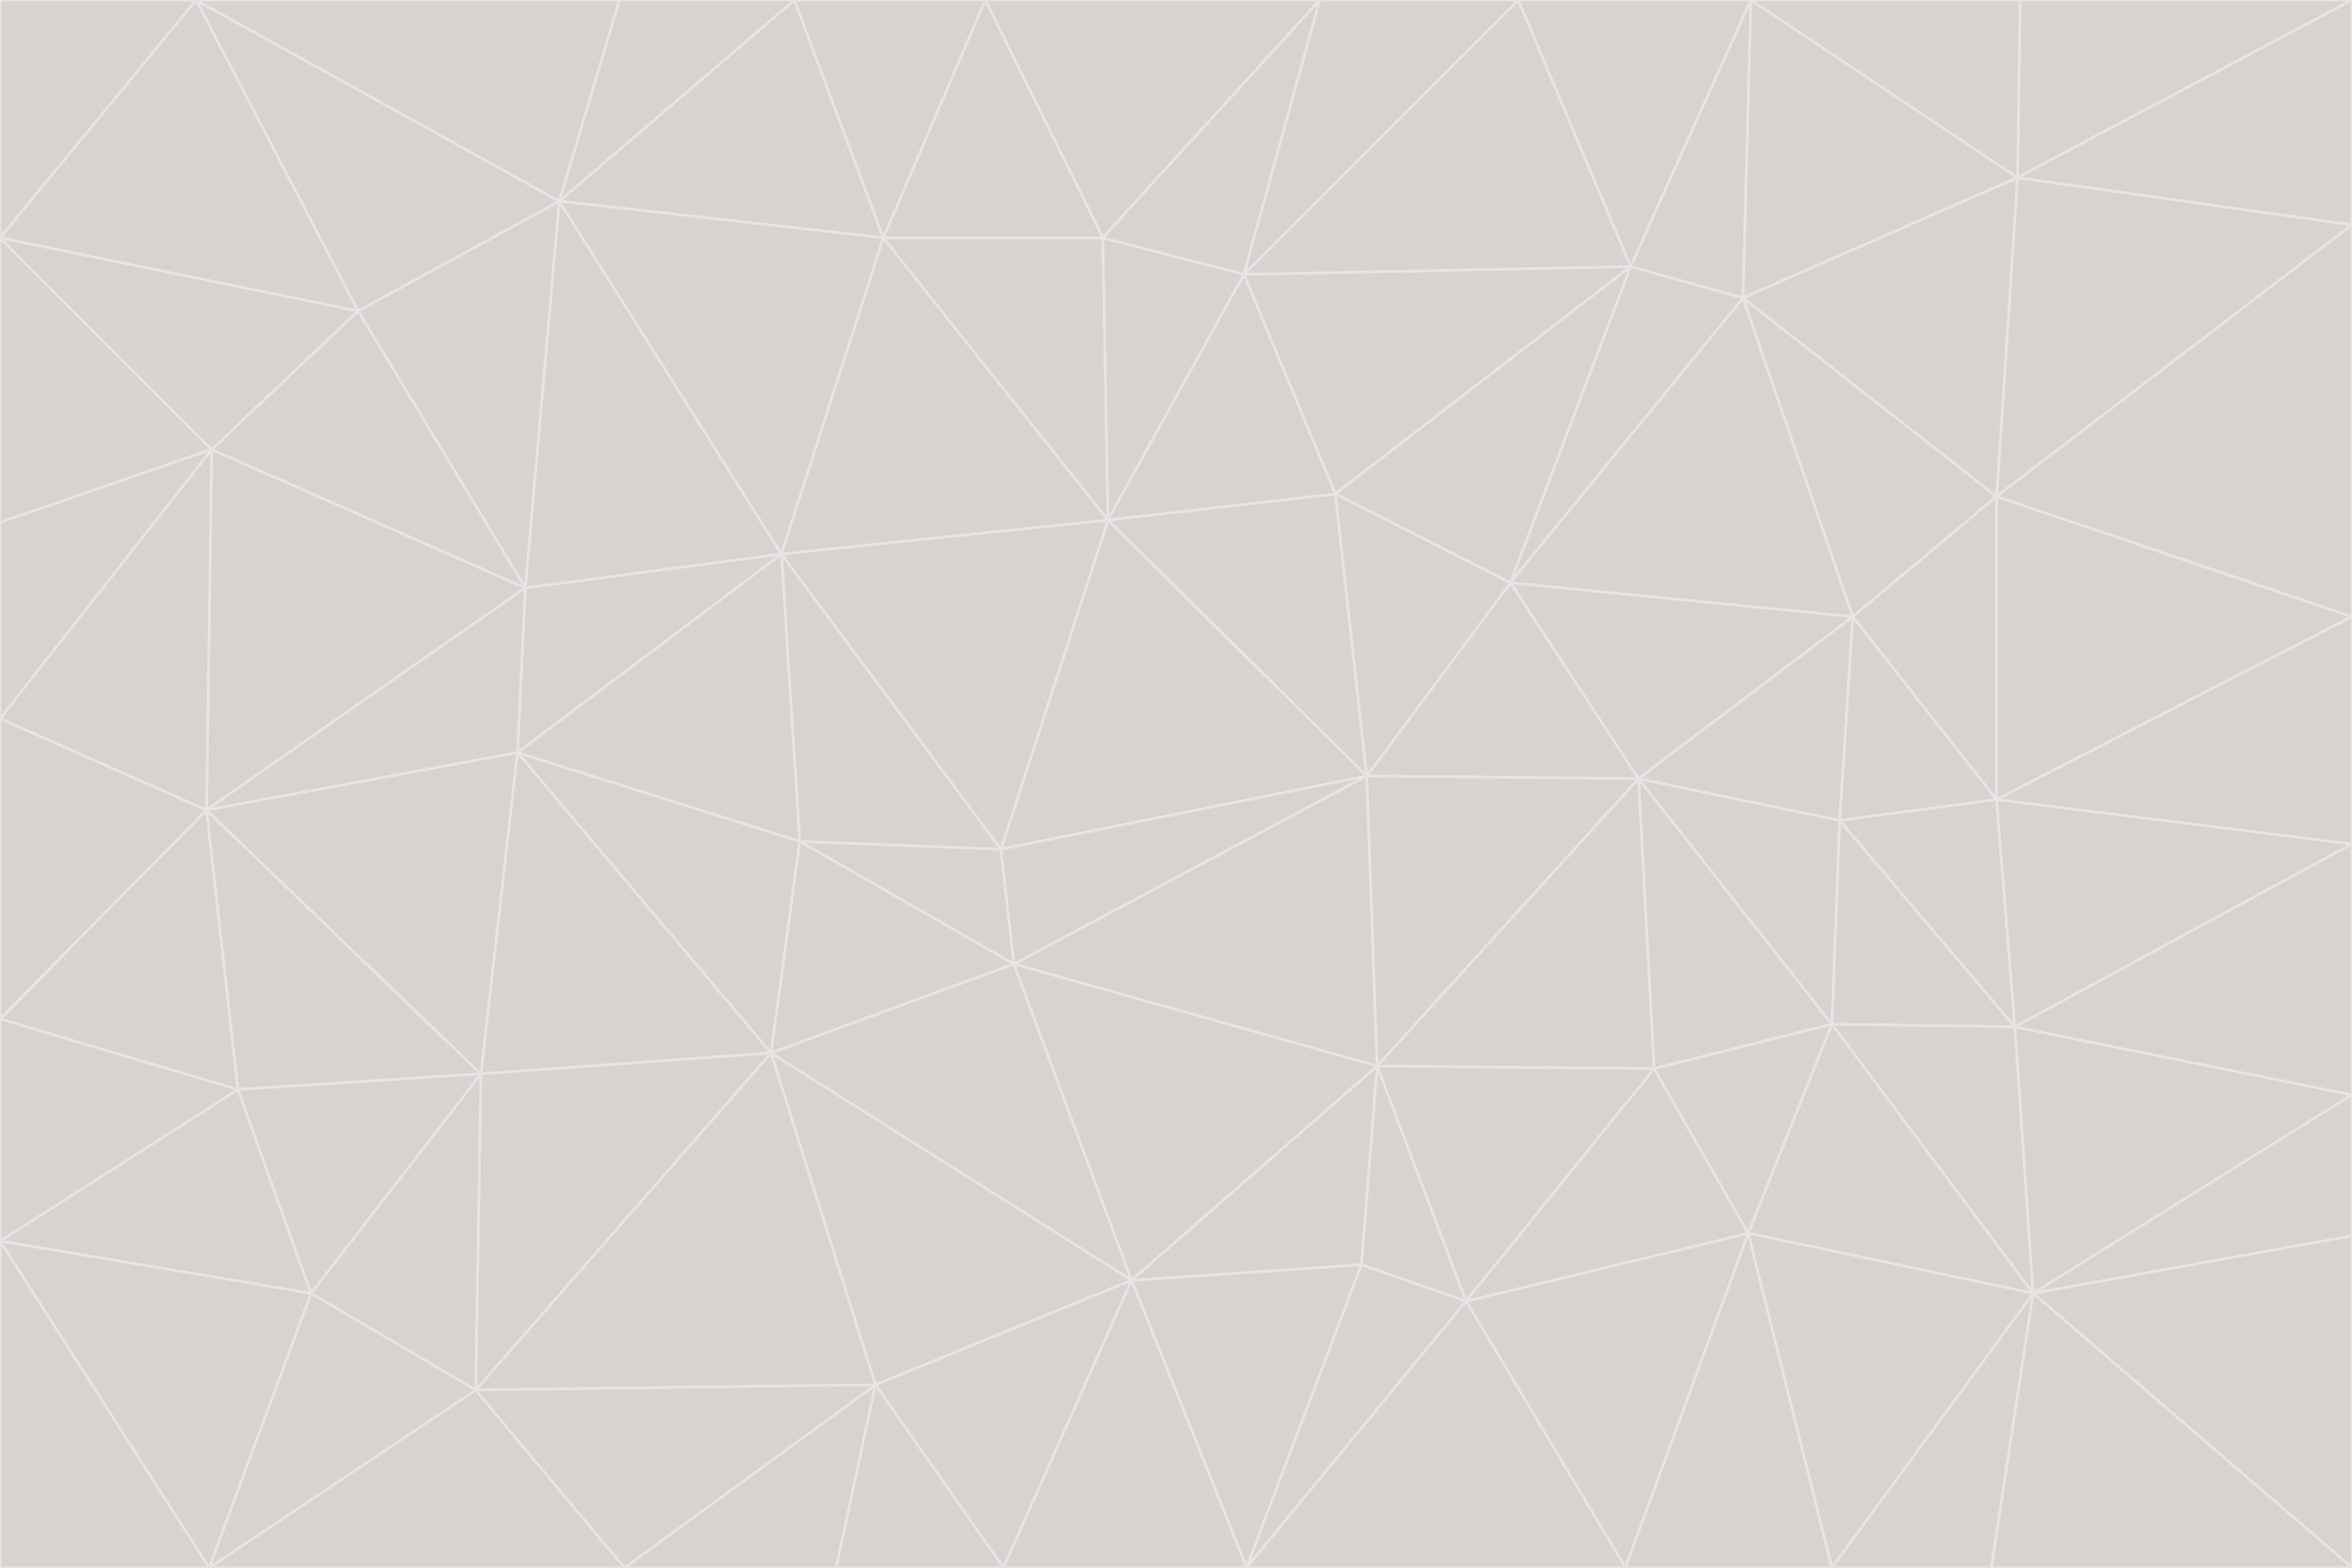<svg id="visual" viewBox="0 0 900 600" width="900" height="600" xmlns="http://www.w3.org/2000/svg" xmlns:xlink="http://www.w3.org/1999/xlink" version="1.1"><g stroke-width="1" stroke-linejoin="bevel"><path d="M383 325L306 322L388 369Z" fill="#d6d3d1" stroke="#e7e5e4"></path><path d="M306 322L295 403L388 369Z" fill="#d6d3d1" stroke="#e7e5e4"></path><path d="M383 325L299 212L306 322Z" fill="#d6d3d1" stroke="#e7e5e4"></path><path d="M306 322L198 288L295 403Z" fill="#d6d3d1" stroke="#e7e5e4"></path><path d="M299 212L198 288L306 322Z" fill="#d6d3d1" stroke="#e7e5e4"></path><path d="M295 403L433 490L388 369Z" fill="#d6d3d1" stroke="#e7e5e4"></path><path d="M523 297L424 199L383 325Z" fill="#d6d3d1" stroke="#e7e5e4"></path><path d="M198 288L184 411L295 403Z" fill="#d6d3d1" stroke="#e7e5e4"></path><path d="M295 403L335 530L433 490Z" fill="#d6d3d1" stroke="#e7e5e4"></path><path d="M523 297L383 325L388 369Z" fill="#d6d3d1" stroke="#e7e5e4"></path><path d="M383 325L424 199L299 212Z" fill="#d6d3d1" stroke="#e7e5e4"></path><path d="M182 532L335 530L295 403Z" fill="#d6d3d1" stroke="#e7e5e4"></path><path d="M527 408L523 297L388 369Z" fill="#d6d3d1" stroke="#e7e5e4"></path><path d="M299 212L201 225L198 288Z" fill="#d6d3d1" stroke="#e7e5e4"></path><path d="M79 310L91 417L184 411Z" fill="#d6d3d1" stroke="#e7e5e4"></path><path d="M433 490L527 408L388 369Z" fill="#d6d3d1" stroke="#e7e5e4"></path><path d="M477 600L521 484L433 490Z" fill="#d6d3d1" stroke="#e7e5e4"></path><path d="M433 490L521 484L527 408Z" fill="#d6d3d1" stroke="#e7e5e4"></path><path d="M523 297L511 189L424 199Z" fill="#d6d3d1" stroke="#e7e5e4"></path><path d="M424 199L338 91L299 212Z" fill="#d6d3d1" stroke="#e7e5e4"></path><path d="M184 411L182 532L295 403Z" fill="#d6d3d1" stroke="#e7e5e4"></path><path d="M239 600L320 600L335 530Z" fill="#d6d3d1" stroke="#e7e5e4"></path><path d="M335 530L384 600L433 490Z" fill="#d6d3d1" stroke="#e7e5e4"></path><path d="M320 600L384 600L335 530Z" fill="#d6d3d1" stroke="#e7e5e4"></path><path d="M79 310L184 411L198 288Z" fill="#d6d3d1" stroke="#e7e5e4"></path><path d="M184 411L119 495L182 532Z" fill="#d6d3d1" stroke="#e7e5e4"></path><path d="M422 91L338 91L424 199Z" fill="#d6d3d1" stroke="#e7e5e4"></path><path d="M299 212L214 77L201 225Z" fill="#d6d3d1" stroke="#e7e5e4"></path><path d="M477 600L561 498L521 484Z" fill="#d6d3d1" stroke="#e7e5e4"></path><path d="M521 484L561 498L527 408Z" fill="#d6d3d1" stroke="#e7e5e4"></path><path d="M627 298L578 223L523 297Z" fill="#d6d3d1" stroke="#e7e5e4"></path><path d="M523 297L578 223L511 189Z" fill="#d6d3d1" stroke="#e7e5e4"></path><path d="M91 417L119 495L184 411Z" fill="#d6d3d1" stroke="#e7e5e4"></path><path d="M627 298L523 297L527 408Z" fill="#d6d3d1" stroke="#e7e5e4"></path><path d="M476 105L422 91L424 199Z" fill="#d6d3d1" stroke="#e7e5e4"></path><path d="M81 172L79 310L201 225Z" fill="#d6d3d1" stroke="#e7e5e4"></path><path d="M201 225L79 310L198 288Z" fill="#d6d3d1" stroke="#e7e5e4"></path><path d="M80 600L239 600L182 532Z" fill="#d6d3d1" stroke="#e7e5e4"></path><path d="M182 532L239 600L335 530Z" fill="#d6d3d1" stroke="#e7e5e4"></path><path d="M476 105L424 199L511 189Z" fill="#d6d3d1" stroke="#e7e5e4"></path><path d="M624 102L476 105L511 189Z" fill="#d6d3d1" stroke="#e7e5e4"></path><path d="M384 600L477 600L433 490Z" fill="#d6d3d1" stroke="#e7e5e4"></path><path d="M633 409L627 298L527 408Z" fill="#d6d3d1" stroke="#e7e5e4"></path><path d="M561 498L633 409L527 408Z" fill="#d6d3d1" stroke="#e7e5e4"></path><path d="M304 0L214 77L338 91Z" fill="#d6d3d1" stroke="#e7e5e4"></path><path d="M338 91L214 77L299 212Z" fill="#d6d3d1" stroke="#e7e5e4"></path><path d="M214 77L137 119L201 225Z" fill="#d6d3d1" stroke="#e7e5e4"></path><path d="M137 119L81 172L201 225Z" fill="#d6d3d1" stroke="#e7e5e4"></path><path d="M91 417L0 475L119 495Z" fill="#d6d3d1" stroke="#e7e5e4"></path><path d="M79 310L0 390L91 417Z" fill="#d6d3d1" stroke="#e7e5e4"></path><path d="M0 275L0 390L79 310Z" fill="#d6d3d1" stroke="#e7e5e4"></path><path d="M622 600L669 472L561 498Z" fill="#d6d3d1" stroke="#e7e5e4"></path><path d="M561 498L669 472L633 409Z" fill="#d6d3d1" stroke="#e7e5e4"></path><path d="M633 409L701 392L627 298Z" fill="#d6d3d1" stroke="#e7e5e4"></path><path d="M81 172L0 275L79 310Z" fill="#d6d3d1" stroke="#e7e5e4"></path><path d="M505 0L377 0L422 91Z" fill="#d6d3d1" stroke="#e7e5e4"></path><path d="M422 91L377 0L338 91Z" fill="#d6d3d1" stroke="#e7e5e4"></path><path d="M377 0L304 0L338 91Z" fill="#d6d3d1" stroke="#e7e5e4"></path><path d="M214 77L75 0L137 119Z" fill="#d6d3d1" stroke="#e7e5e4"></path><path d="M669 472L701 392L633 409Z" fill="#d6d3d1" stroke="#e7e5e4"></path><path d="M627 298L709 236L578 223Z" fill="#d6d3d1" stroke="#e7e5e4"></path><path d="M119 495L80 600L182 532Z" fill="#d6d3d1" stroke="#e7e5e4"></path><path d="M0 475L80 600L119 495Z" fill="#d6d3d1" stroke="#e7e5e4"></path><path d="M701 392L704 314L627 298Z" fill="#d6d3d1" stroke="#e7e5e4"></path><path d="M578 223L624 102L511 189Z" fill="#d6d3d1" stroke="#e7e5e4"></path><path d="M476 105L505 0L422 91Z" fill="#d6d3d1" stroke="#e7e5e4"></path><path d="M0 390L0 475L91 417Z" fill="#d6d3d1" stroke="#e7e5e4"></path><path d="M304 0L237 0L214 77Z" fill="#d6d3d1" stroke="#e7e5e4"></path><path d="M0 91L0 200L81 172Z" fill="#d6d3d1" stroke="#e7e5e4"></path><path d="M477 600L622 600L561 498Z" fill="#d6d3d1" stroke="#e7e5e4"></path><path d="M771 393L704 314L701 392Z" fill="#d6d3d1" stroke="#e7e5e4"></path><path d="M0 91L81 172L137 119Z" fill="#d6d3d1" stroke="#e7e5e4"></path><path d="M81 172L0 200L0 275Z" fill="#d6d3d1" stroke="#e7e5e4"></path><path d="M667 114L624 102L578 223Z" fill="#d6d3d1" stroke="#e7e5e4"></path><path d="M704 314L709 236L627 298Z" fill="#d6d3d1" stroke="#e7e5e4"></path><path d="M764 306L709 236L704 314Z" fill="#d6d3d1" stroke="#e7e5e4"></path><path d="M581 0L505 0L476 105Z" fill="#d6d3d1" stroke="#e7e5e4"></path><path d="M709 236L667 114L578 223Z" fill="#d6d3d1" stroke="#e7e5e4"></path><path d="M624 102L581 0L476 105Z" fill="#d6d3d1" stroke="#e7e5e4"></path><path d="M771 393L701 392L778 495Z" fill="#d6d3d1" stroke="#e7e5e4"></path><path d="M771 393L764 306L704 314Z" fill="#d6d3d1" stroke="#e7e5e4"></path><path d="M709 236L764 190L667 114Z" fill="#d6d3d1" stroke="#e7e5e4"></path><path d="M0 475L0 600L80 600Z" fill="#d6d3d1" stroke="#e7e5e4"></path><path d="M670 0L581 0L624 102Z" fill="#d6d3d1" stroke="#e7e5e4"></path><path d="M778 495L701 392L669 472Z" fill="#d6d3d1" stroke="#e7e5e4"></path><path d="M75 0L0 91L137 119Z" fill="#d6d3d1" stroke="#e7e5e4"></path><path d="M622 600L701 600L669 472Z" fill="#d6d3d1" stroke="#e7e5e4"></path><path d="M237 0L75 0L214 77Z" fill="#d6d3d1" stroke="#e7e5e4"></path><path d="M764 306L764 190L709 236Z" fill="#d6d3d1" stroke="#e7e5e4"></path><path d="M667 114L670 0L624 102Z" fill="#d6d3d1" stroke="#e7e5e4"></path><path d="M900 236L764 190L764 306Z" fill="#d6d3d1" stroke="#e7e5e4"></path><path d="M701 600L778 495L669 472Z" fill="#d6d3d1" stroke="#e7e5e4"></path><path d="M900 86L772 68L764 190Z" fill="#d6d3d1" stroke="#e7e5e4"></path><path d="M772 68L670 0L667 114Z" fill="#d6d3d1" stroke="#e7e5e4"></path><path d="M701 600L762 600L778 495Z" fill="#d6d3d1" stroke="#e7e5e4"></path><path d="M75 0L0 0L0 91Z" fill="#d6d3d1" stroke="#e7e5e4"></path><path d="M900 323L764 306L771 393Z" fill="#d6d3d1" stroke="#e7e5e4"></path><path d="M764 190L772 68L667 114Z" fill="#d6d3d1" stroke="#e7e5e4"></path><path d="M900 0L773 0L772 68Z" fill="#d6d3d1" stroke="#e7e5e4"></path><path d="M772 68L773 0L670 0Z" fill="#d6d3d1" stroke="#e7e5e4"></path><path d="M900 419L771 393L778 495Z" fill="#d6d3d1" stroke="#e7e5e4"></path><path d="M900 419L900 323L771 393Z" fill="#d6d3d1" stroke="#e7e5e4"></path><path d="M900 473L900 419L778 495Z" fill="#d6d3d1" stroke="#e7e5e4"></path><path d="M900 323L900 236L764 306Z" fill="#d6d3d1" stroke="#e7e5e4"></path><path d="M900 600L900 473L778 495Z" fill="#d6d3d1" stroke="#e7e5e4"></path><path d="M762 600L900 600L778 495Z" fill="#d6d3d1" stroke="#e7e5e4"></path><path d="M900 236L900 86L764 190Z" fill="#d6d3d1" stroke="#e7e5e4"></path><path d="M900 86L900 0L772 68Z" fill="#d6d3d1" stroke="#e7e5e4"></path></g></svg>